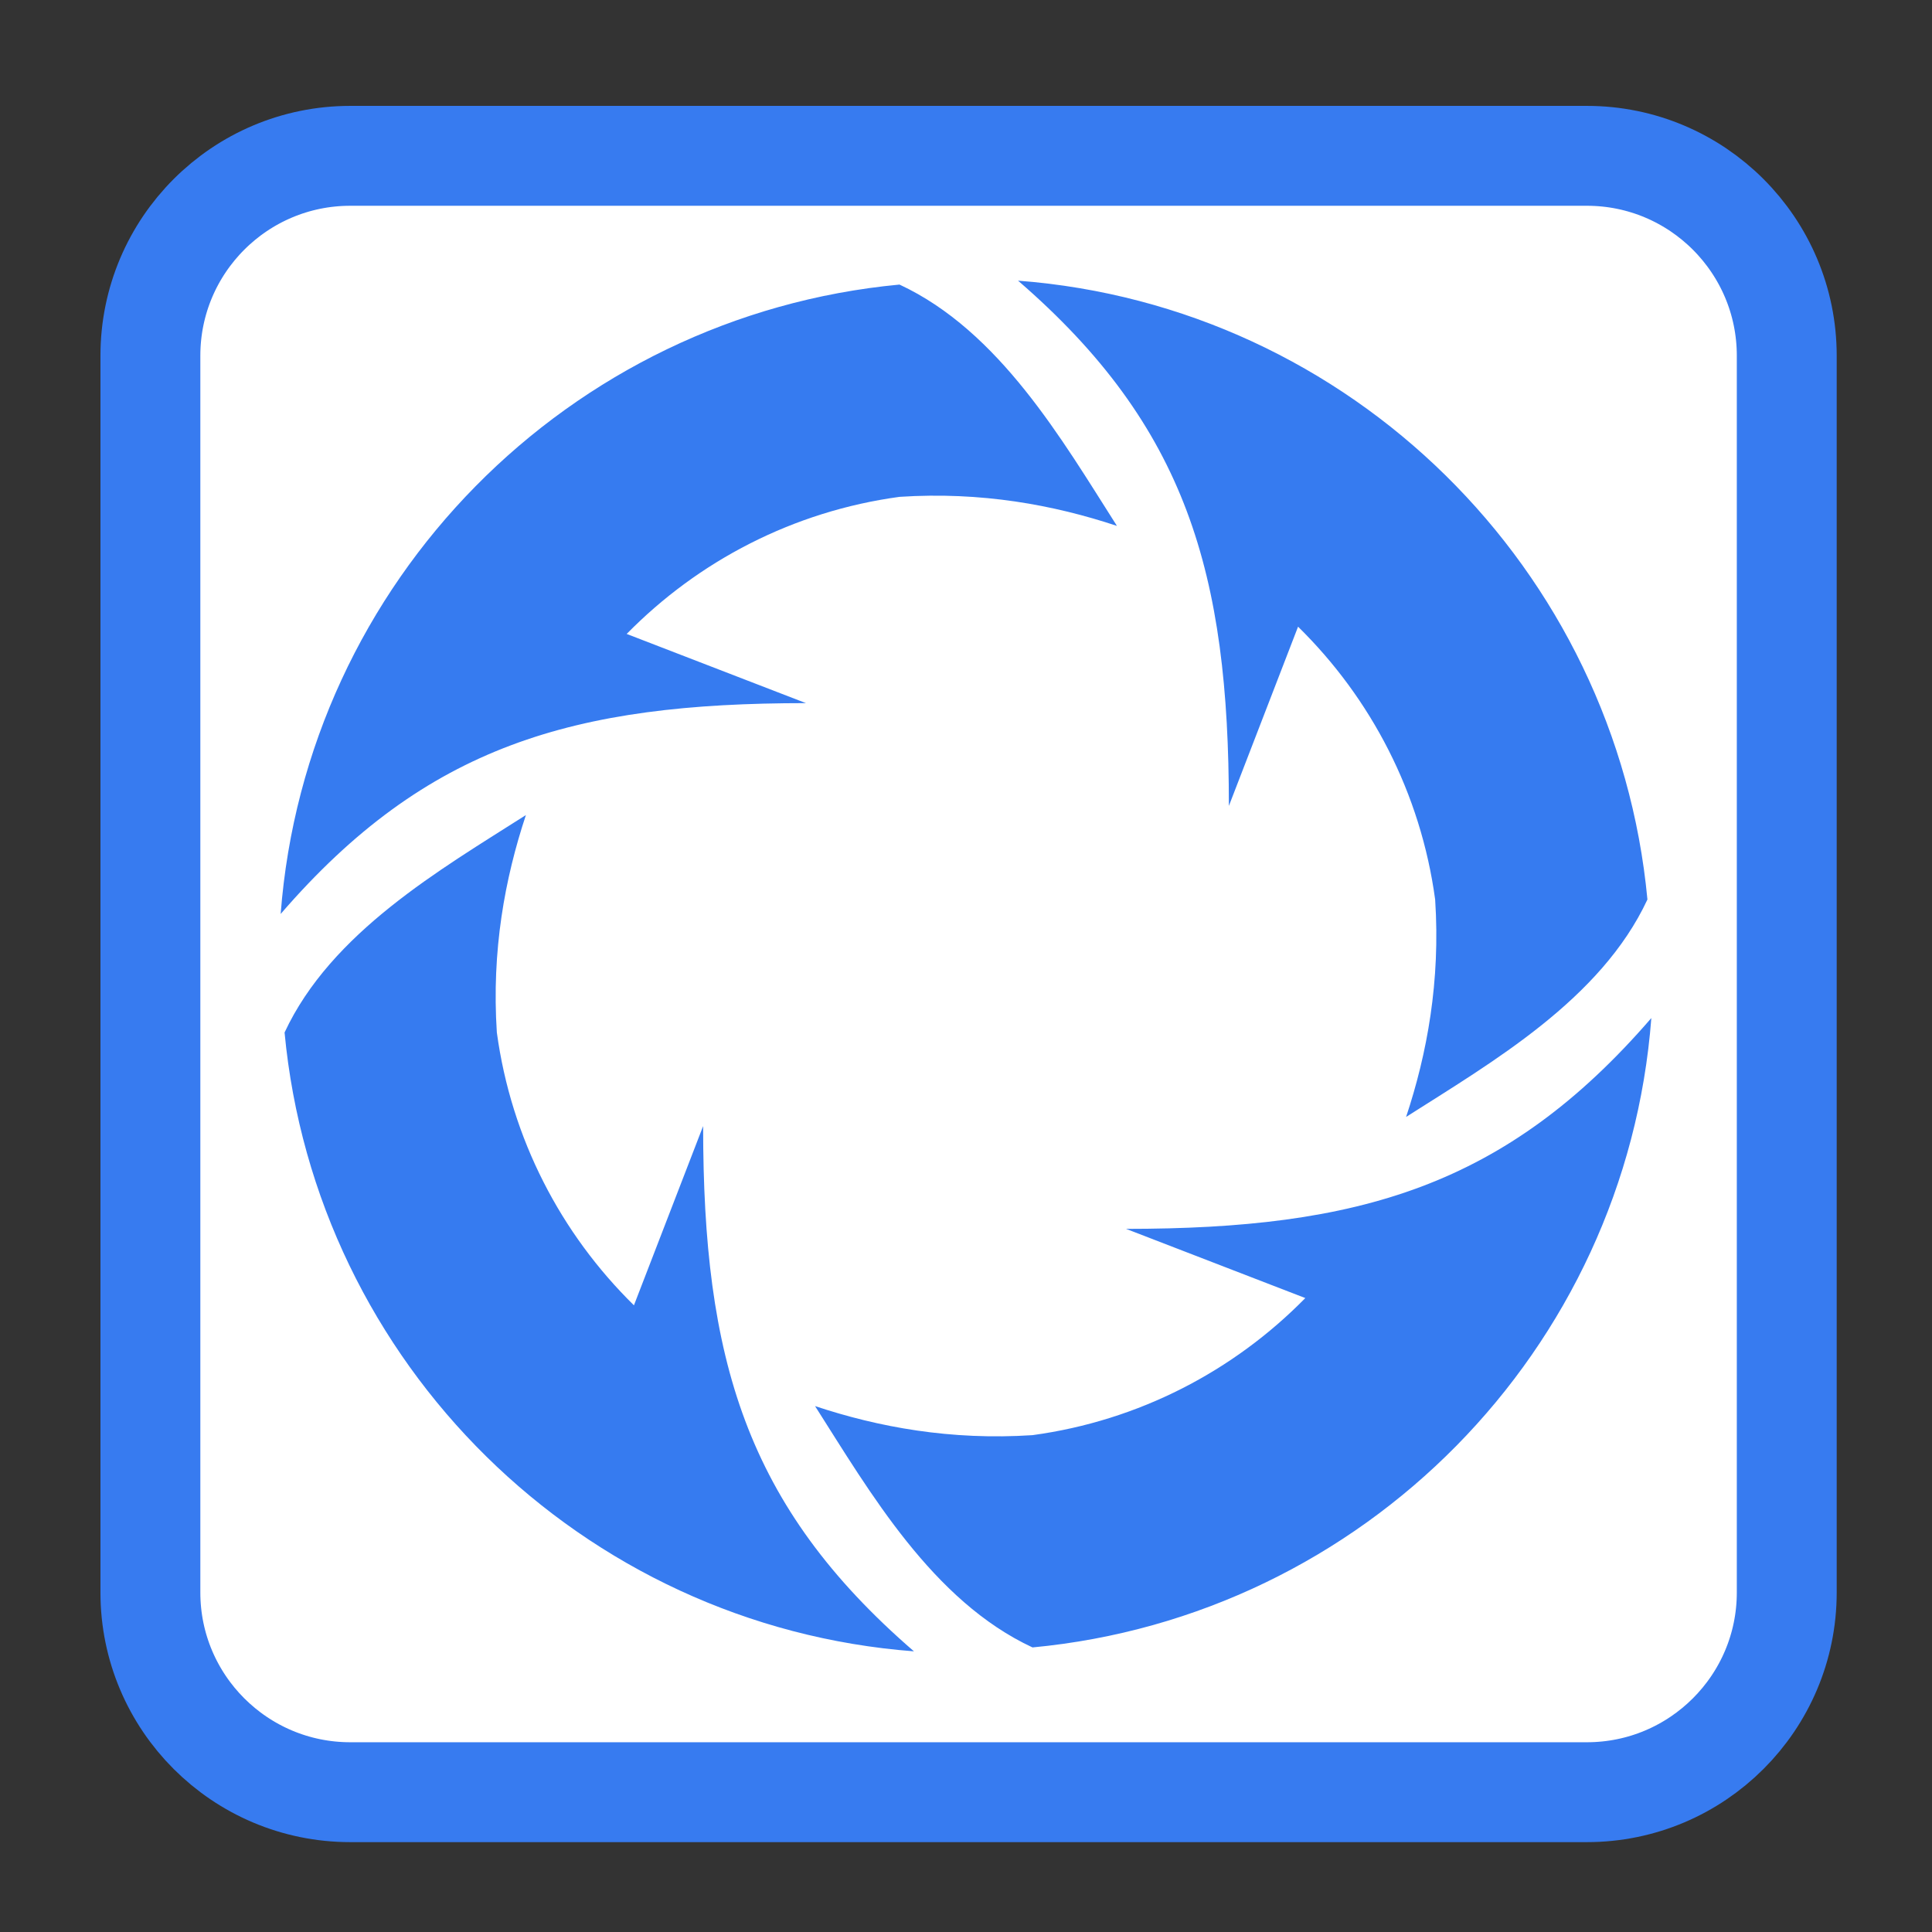 
<svg xmlns="http://www.w3.org/2000/svg" xmlns:xlink="http://www.w3.org/1999/xlink" width="48px" height="48px" viewBox="0 0 48 48" version="1.1">
<rect x="0" y="0" width="48" height="48" fill="#333333" stroke="none"/>
<g id="surface1">
<path style="fill-rule:nonzero;fill:rgb(100%,100%,100%);fill-opacity:1;stroke-width:26.402;stroke-linecap:butt;stroke-linejoin:miter;stroke:rgb(21.569%,48.235%,94.118%);stroke-opacity:1;stroke-miterlimit:4;" d="M 92.583 580.112 L 419.417 580.112 C 448.583 580.112 472.25 603.779 472.25 632.946 L 472.25 959.821 C 472.25 988.946 448.583 1012.612 419.417 1012.612 L 92.583 1012.612 C 63.417 1012.612 39.75 988.946 39.75 959.821 L 39.75 632.946 C 39.75 603.779 63.417 580.112 92.583 580.112 Z M 92.583 580.112 " transform="matrix(0.094,0,0,0.094,0,-50.659)"/>
<path style=" stroke:none;fill-rule:evenodd;fill:rgb(21.176%,48.235%,94.118%);fill-opacity:0.996;" d="M 25.293 6.973 C 29.484 10.594 30.531 14.262 30.531 20.023 L 32.25 15.57 C 34.062 17.348 35.297 19.707 35.656 22.348 C 35.789 24.379 35.457 26.176 34.934 27.75 C 37.074 26.387 39.773 24.832 40.93 22.348 C 40.156 14.129 33.551 7.602 25.293 6.973 Z M 22.348 7.07 C 14.129 7.844 7.602 14.449 6.973 22.707 C 10.594 18.516 14.258 17.469 20.023 17.469 L 15.57 15.75 C 17.348 13.938 19.707 12.703 22.348 12.344 C 24.379 12.211 26.176 12.543 27.75 13.066 C 26.387 10.926 24.832 8.227 22.348 7.07 Z M 13.066 20.25 C 10.926 21.613 8.227 23.168 7.07 25.652 C 7.844 33.871 14.449 40.398 22.707 41.027 C 18.516 37.406 17.469 33.738 17.469 27.977 L 15.75 32.43 C 13.938 30.652 12.703 28.293 12.344 25.652 C 12.211 23.621 12.543 21.824 13.066 20.25 Z M 41.027 25.293 C 37.406 29.484 33.742 30.531 27.977 30.531 L 32.43 32.25 C 30.652 34.062 28.293 35.297 25.652 35.656 C 23.621 35.789 21.824 35.457 20.25 34.934 C 21.613 37.074 23.168 39.773 25.652 40.93 C 33.871 40.156 40.398 33.551 41.027 25.293 Z M 41.027 25.293 "/>
</g>
</svg>
